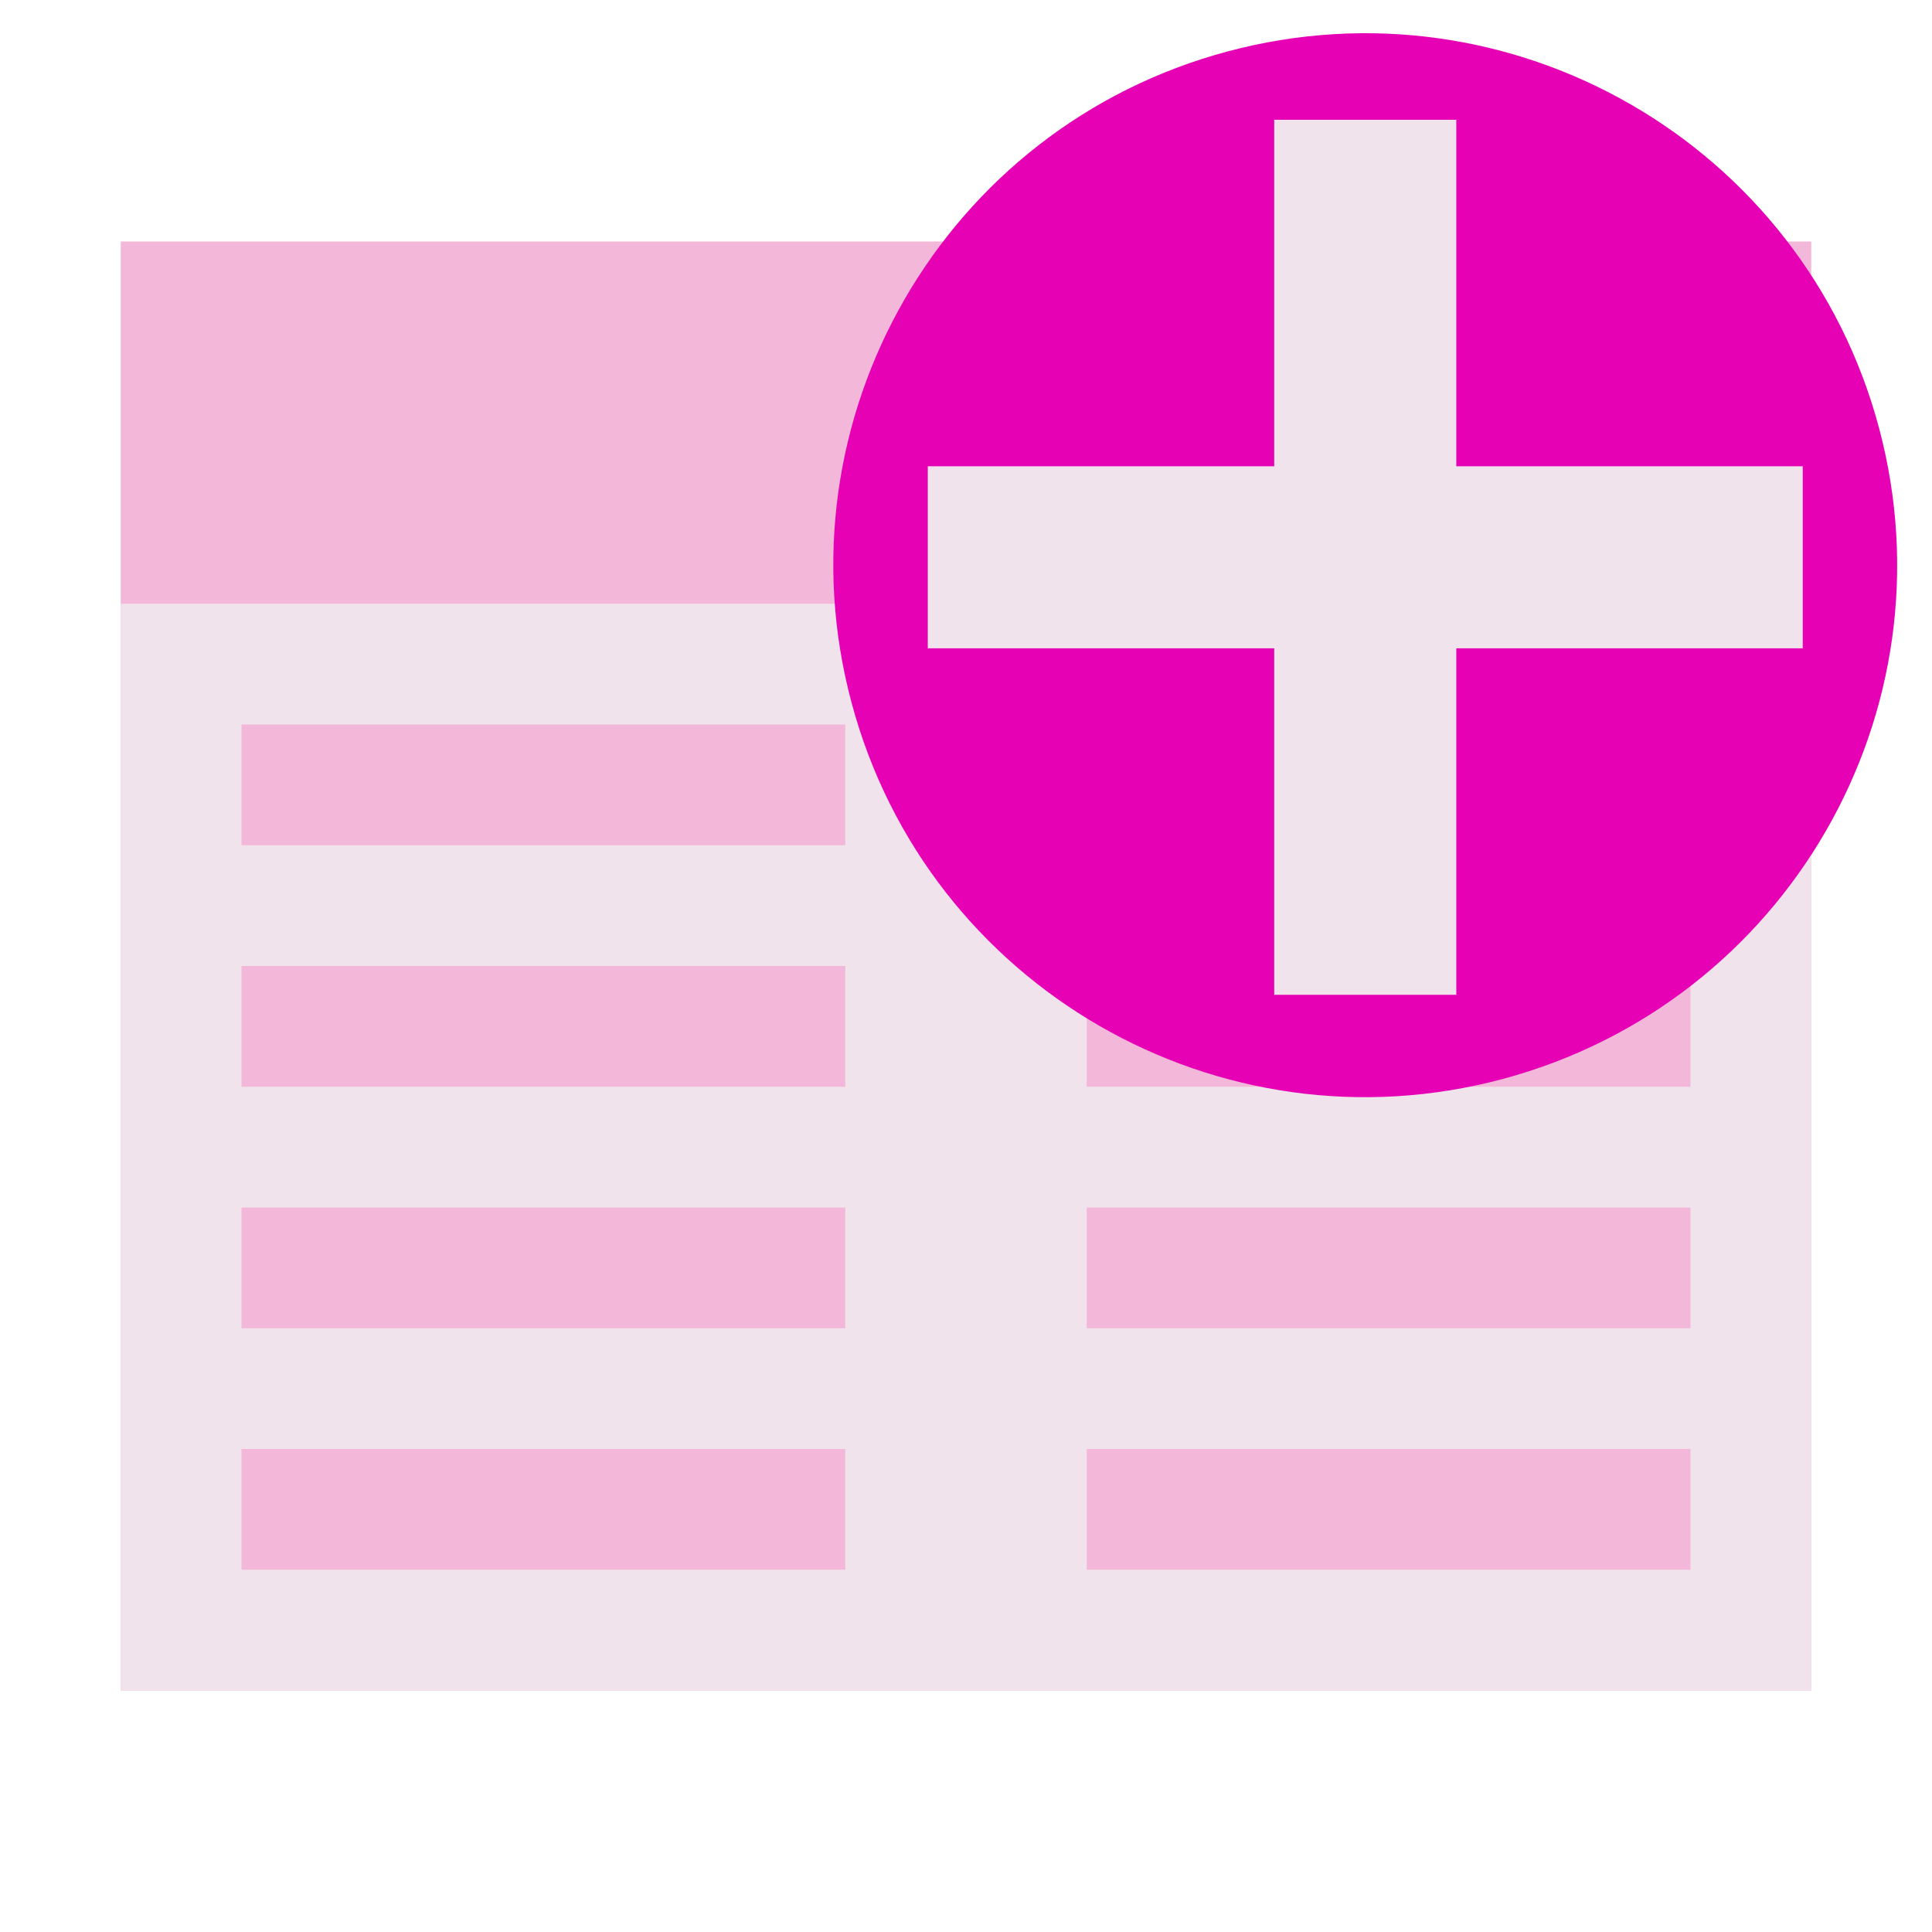 <?xml version="1.0" encoding="UTF-8"?>
<svg xmlns="http://www.w3.org/2000/svg" xmlns:xlink="http://www.w3.org/1999/xlink" width="32px" height="32px" viewBox="0 0 32 32" version="1.1">
<g id="surface1">
<path style=" stroke:none;fill-rule:nonzero;fill:rgb(95.294%,71.765%,85.098%);fill-opacity:1;" d="M 2 4 L 30 4 L 30 28 L 2 28 Z M 2 4 "/>
<path style=" stroke:none;fill-rule:nonzero;fill:rgb(94.118%,89.02%,92.549%);fill-opacity:1;" d="M 2 10 L 30 10 L 30 28 L 2 28 Z M 2 10 "/>
<path style=" stroke:none;fill-rule:nonzero;fill:rgb(95.294%,71.765%,85.098%);fill-opacity:1;" d="M 4 16 L 14 16 L 14 18 L 4 18 Z M 4 16 "/>
<path style=" stroke:none;fill-rule:nonzero;fill:rgb(95.294%,71.765%,85.098%);fill-opacity:1;" d="M 4 12 L 14 12 L 14 14 L 4 14 Z M 4 12 "/>
<path style=" stroke:none;fill-rule:nonzero;fill:rgb(79.216%,79.216%,80%);fill-opacity:1;" d="M 18 12 L 28 12 L 28 14 L 18 14 Z M 18 12 "/>
<path style=" stroke:none;fill-rule:nonzero;fill:rgb(95.294%,71.765%,85.098%);fill-opacity:1;" d="M 18 16 L 28 16 L 28 18 L 18 18 Z M 18 16 "/>
<path style=" stroke:none;fill-rule:nonzero;fill:rgb(95.294%,71.765%,85.098%);fill-opacity:1;" d="M 4 20 L 14 20 L 14 22 L 4 22 Z M 4 20 "/>
<path style=" stroke:none;fill-rule:nonzero;fill:rgb(95.294%,71.765%,85.098%);fill-opacity:1;" d="M 18 20 L 28 20 L 28 22 L 18 22 Z M 18 20 "/>
<path style=" stroke:none;fill-rule:nonzero;fill:rgb(95.294%,71.765%,85.098%);fill-opacity:1;" d="M 4 24 L 14 24 L 14 26 L 4 26 Z M 4 24 "/>
<path style=" stroke:none;fill-rule:nonzero;fill:rgb(95.294%,71.765%,85.098%);fill-opacity:1;" d="M 18 24 L 28 24 L 28 26 L 18 26 Z M 18 24 "/>
<path style=" stroke:none;fill-rule:nonzero;fill:rgb(90.196%,0.784%,70.588%);fill-opacity:1;" d="M 14.105 11.641 C 12.844 6.941 15.633 2.109 20.332 0.852 C 25.031 -0.406 29.863 2.383 31.121 7.082 C 32.379 11.781 29.594 16.609 24.891 17.871 C 20.191 19.129 15.363 16.34 14.105 11.641 Z M 14.105 11.641 "/>
<path style=" stroke:none;fill-rule:evenodd;fill:rgb(94.118%,89.02%,92.549%);fill-opacity:1;" d="M 21.105 1.984 L 21.105 7.723 L 15.367 7.723 L 15.367 10.738 L 21.105 10.738 L 21.105 16.477 L 24.121 16.477 L 24.121 10.738 L 29.859 10.738 L 29.859 7.723 L 24.121 7.723 L 24.121 1.984 Z M 21.105 1.984 "/>
</g>
</svg>
